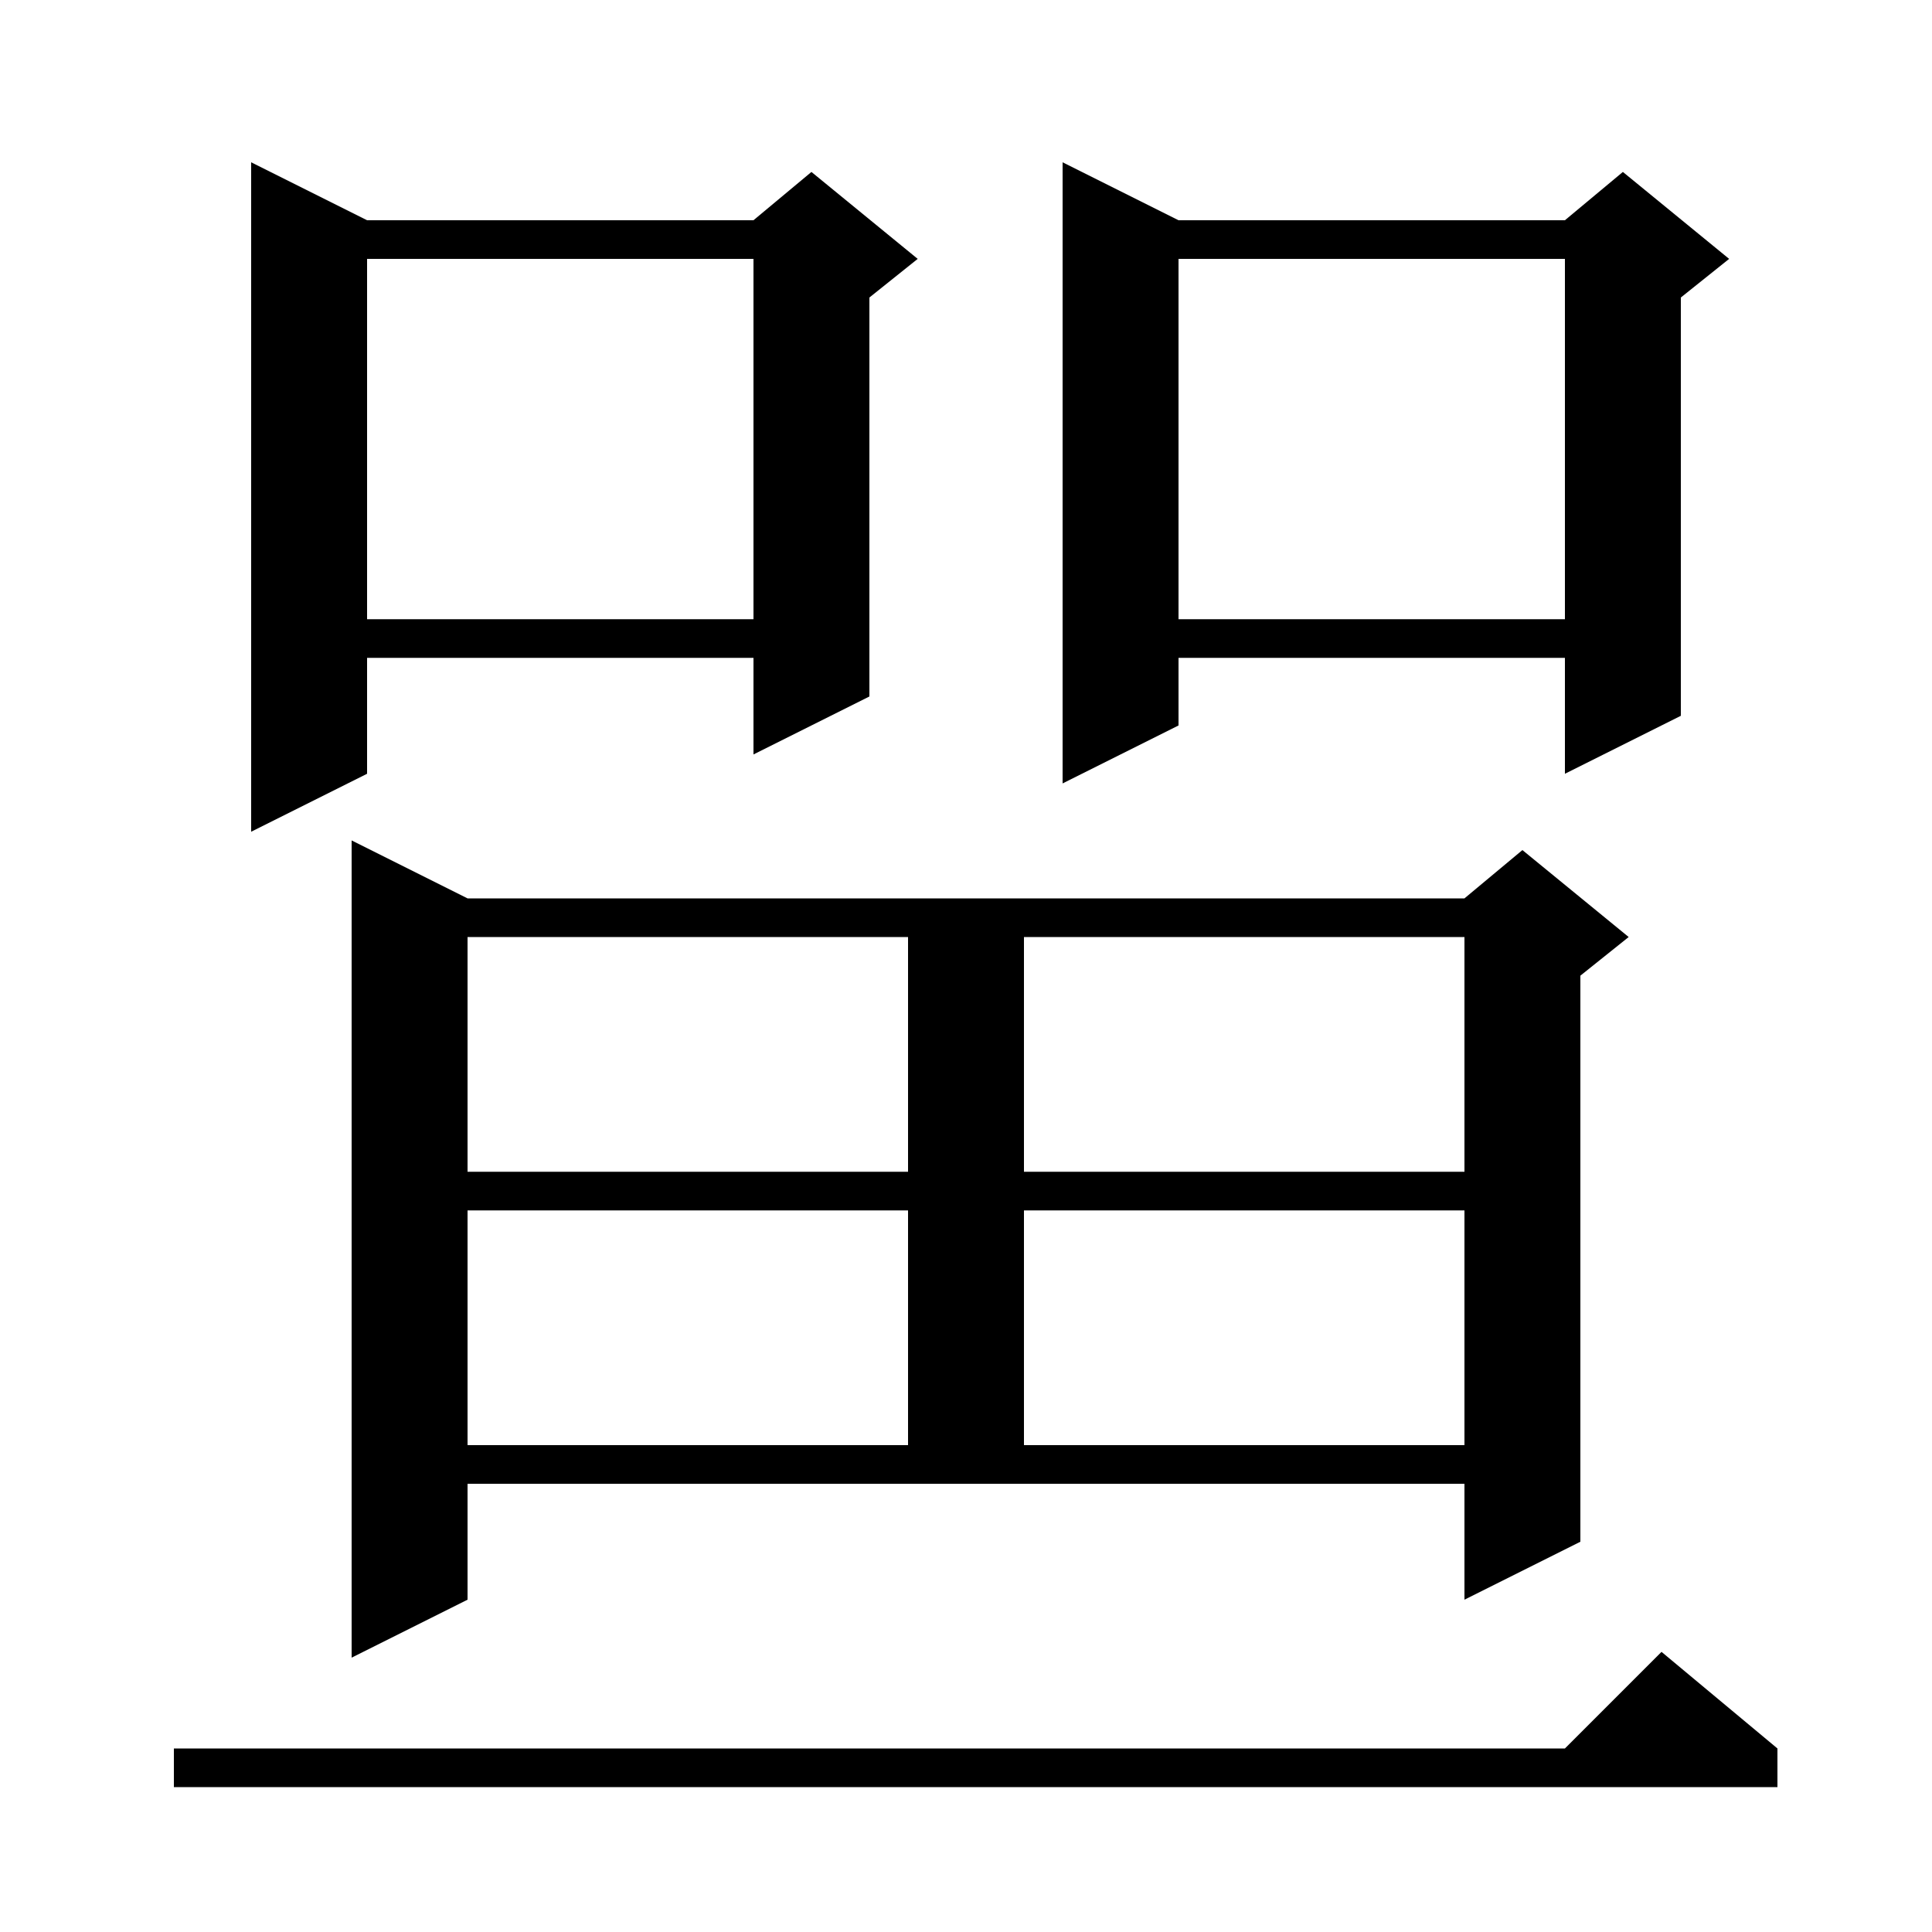 <svg xmlns="http://www.w3.org/2000/svg" xmlns:xlink="http://www.w3.org/1999/xlink" version="1.1" baseProfile="full" viewBox="0 0 200 200" width="200" height="200">
<g fill="black">
<path d="M 184.0 181.0 L 184.0 185.0 L 18.0 185.0 L 18.0 181.0 L 162.0 181.0 L 172.0 171.0 Z M 48.4 165.6 L 36.4 171.6 L 36.4 87.0 L 48.4 93.0 L 151.6 93.0 L 157.6 88.0 L 168.6 97.0 L 163.6 101.0 L 163.6 159.6 L 151.6 165.6 L 151.6 153.6 L 48.4 153.6 Z M 48.4 125.3 L 48.4 149.6 L 94.0 149.6 L 94.0 125.3 Z M 106.0 125.3 L 106.0 149.6 L 151.6 149.6 L 151.6 125.3 Z M 48.4 97.0 L 48.4 121.3 L 94.0 121.3 L 94.0 97.0 Z M 106.0 97.0 L 106.0 121.3 L 151.6 121.3 L 151.6 97.0 Z M 38.0 22.8 L 78.0 22.8 L 84.0 17.8 L 95.0 26.8 L 90.0 30.8 L 90.0 72.1 L 78.0 78.1 L 78.0 68.1 L 38.0 68.1 L 38.0 80.1 L 26.0 86.1 L 26.0 16.8 Z M 122.0 22.8 L 162.0 22.8 L 168.0 17.8 L 179.0 26.8 L 174.0 30.8 L 174.0 74.1 L 162.0 80.1 L 162.0 68.1 L 122.0 68.1 L 122.0 75.1 L 110.0 81.1 L 110.0 16.8 Z M 122.0 26.8 L 122.0 64.1 L 162.0 64.1 L 162.0 26.8 Z M 38.0 26.8 L 38.0 64.1 L 78.0 64.1 L 78.0 26.8 Z " />
</g>
</svg>
